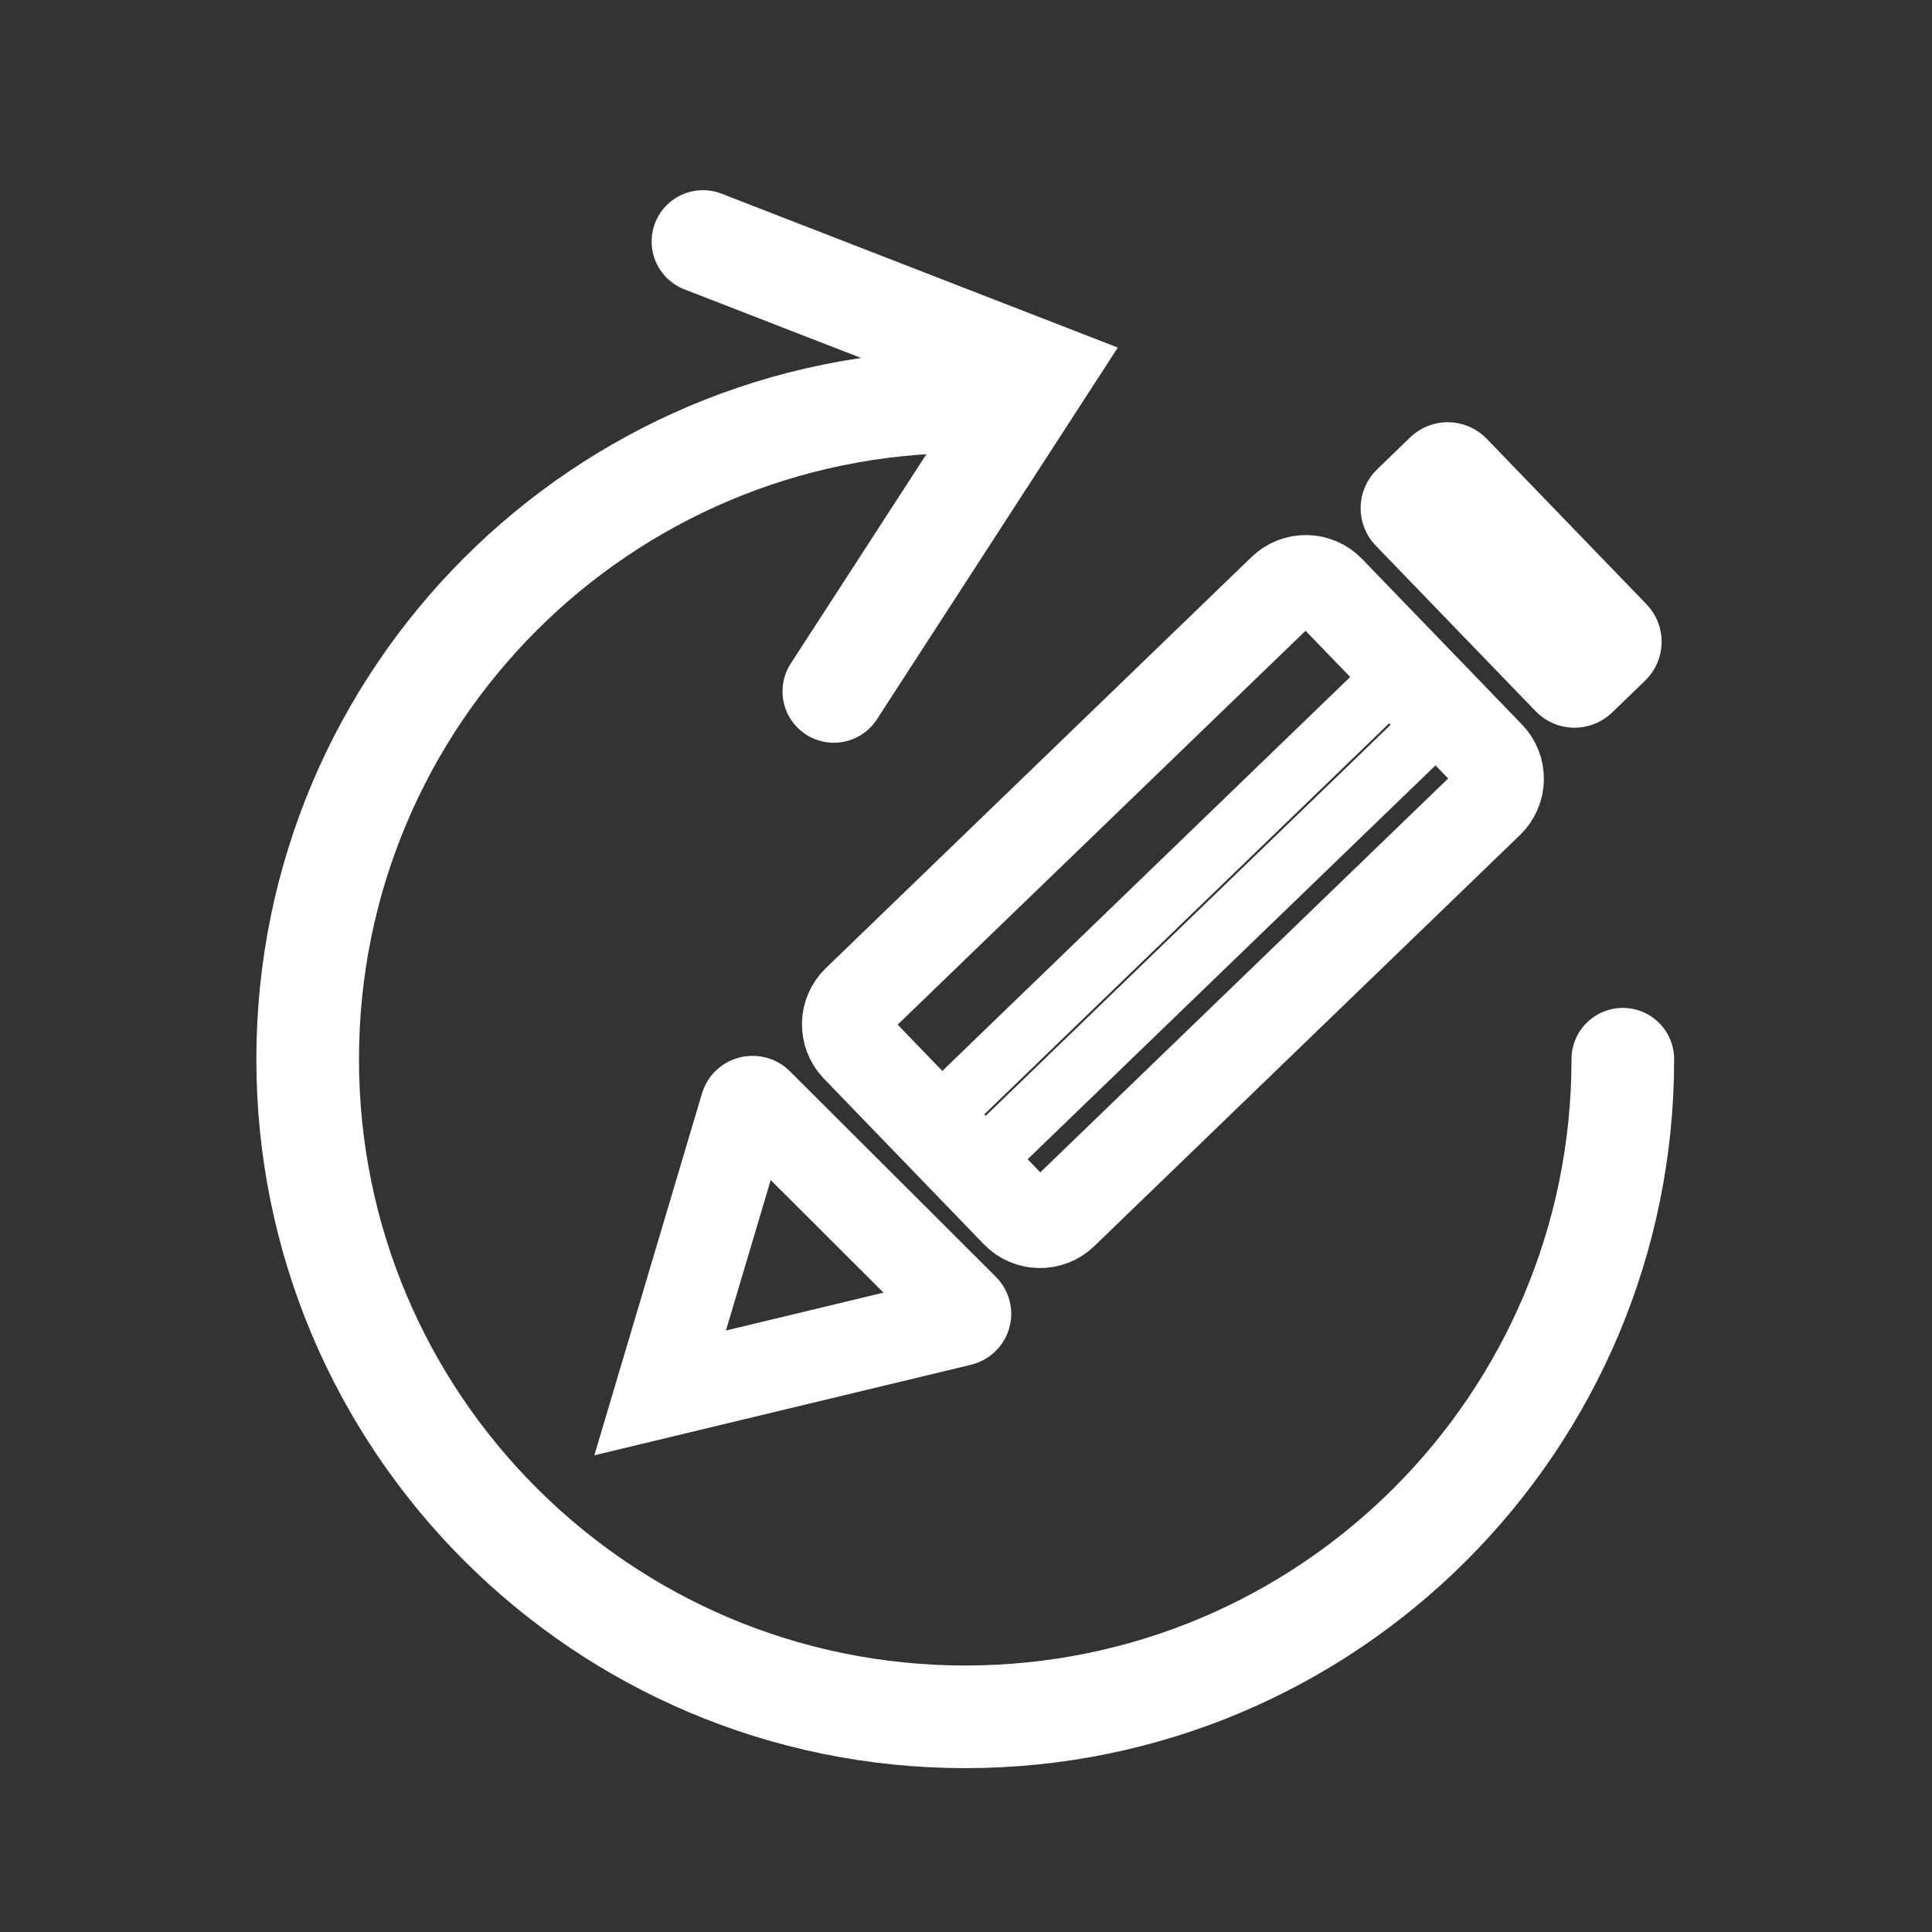 <svg width="32" height="32" viewBox="0 0 32 32" fill="none" xmlns="http://www.w3.org/2000/svg">
<rect x="0" y="0" width="32" height="32" fill="#333333" stroke="none"/>
<path d="M15.988 6.653C9.972 6.653 5.096 11.529 5.096 17.544C5.096 23.559 9.972 28.436 15.988 28.436C22.003 28.436 26.879 23.559 26.879 17.544" stroke="white" stroke-width="1.7" stroke-linecap="round"/>
<path d="M11.643 4L17.233 6.171L13.811 11.452" stroke="white" stroke-width="1.7" stroke-linecap="round"/>
<path d="M12.553 18.274L15.965 21.679C16.012 21.726 16.011 21.801 15.962 21.847C15.947 21.861 15.927 21.871 15.906 21.876L10.934 23.071L12.346 18.324C12.365 18.261 12.433 18.224 12.499 18.242C12.52 18.248 12.538 18.259 12.553 18.274Z" stroke="white" stroke-width="1.5" stroke-linecap="square"/>
<path d="M24.669 12.521L22.021 9.779C21.812 9.562 21.467 9.556 21.251 9.765L14.2 16.574C13.983 16.783 13.977 17.128 14.186 17.345L16.834 20.087C17.043 20.303 17.388 20.309 17.604 20.1L24.655 13.291C24.872 13.082 24.878 12.737 24.669 12.521Z" stroke="white" stroke-width="1.5"/>
<path d="M23.74 12.017L23.021 11.273L15.584 18.456L16.302 19.2L23.74 12.017Z" stroke="white"/>
<path d="M27.019 10.251L24.371 7.509C24.162 7.293 23.817 7.287 23.601 7.495L23.053 8.025C22.836 8.234 22.83 8.579 23.039 8.795L25.687 11.537C25.896 11.754 26.241 11.759 26.457 11.551L27.006 11.021C27.222 10.812 27.228 10.467 27.019 10.251Z" fill="white" stroke="white" stroke-width="0.7"/>
</svg>
